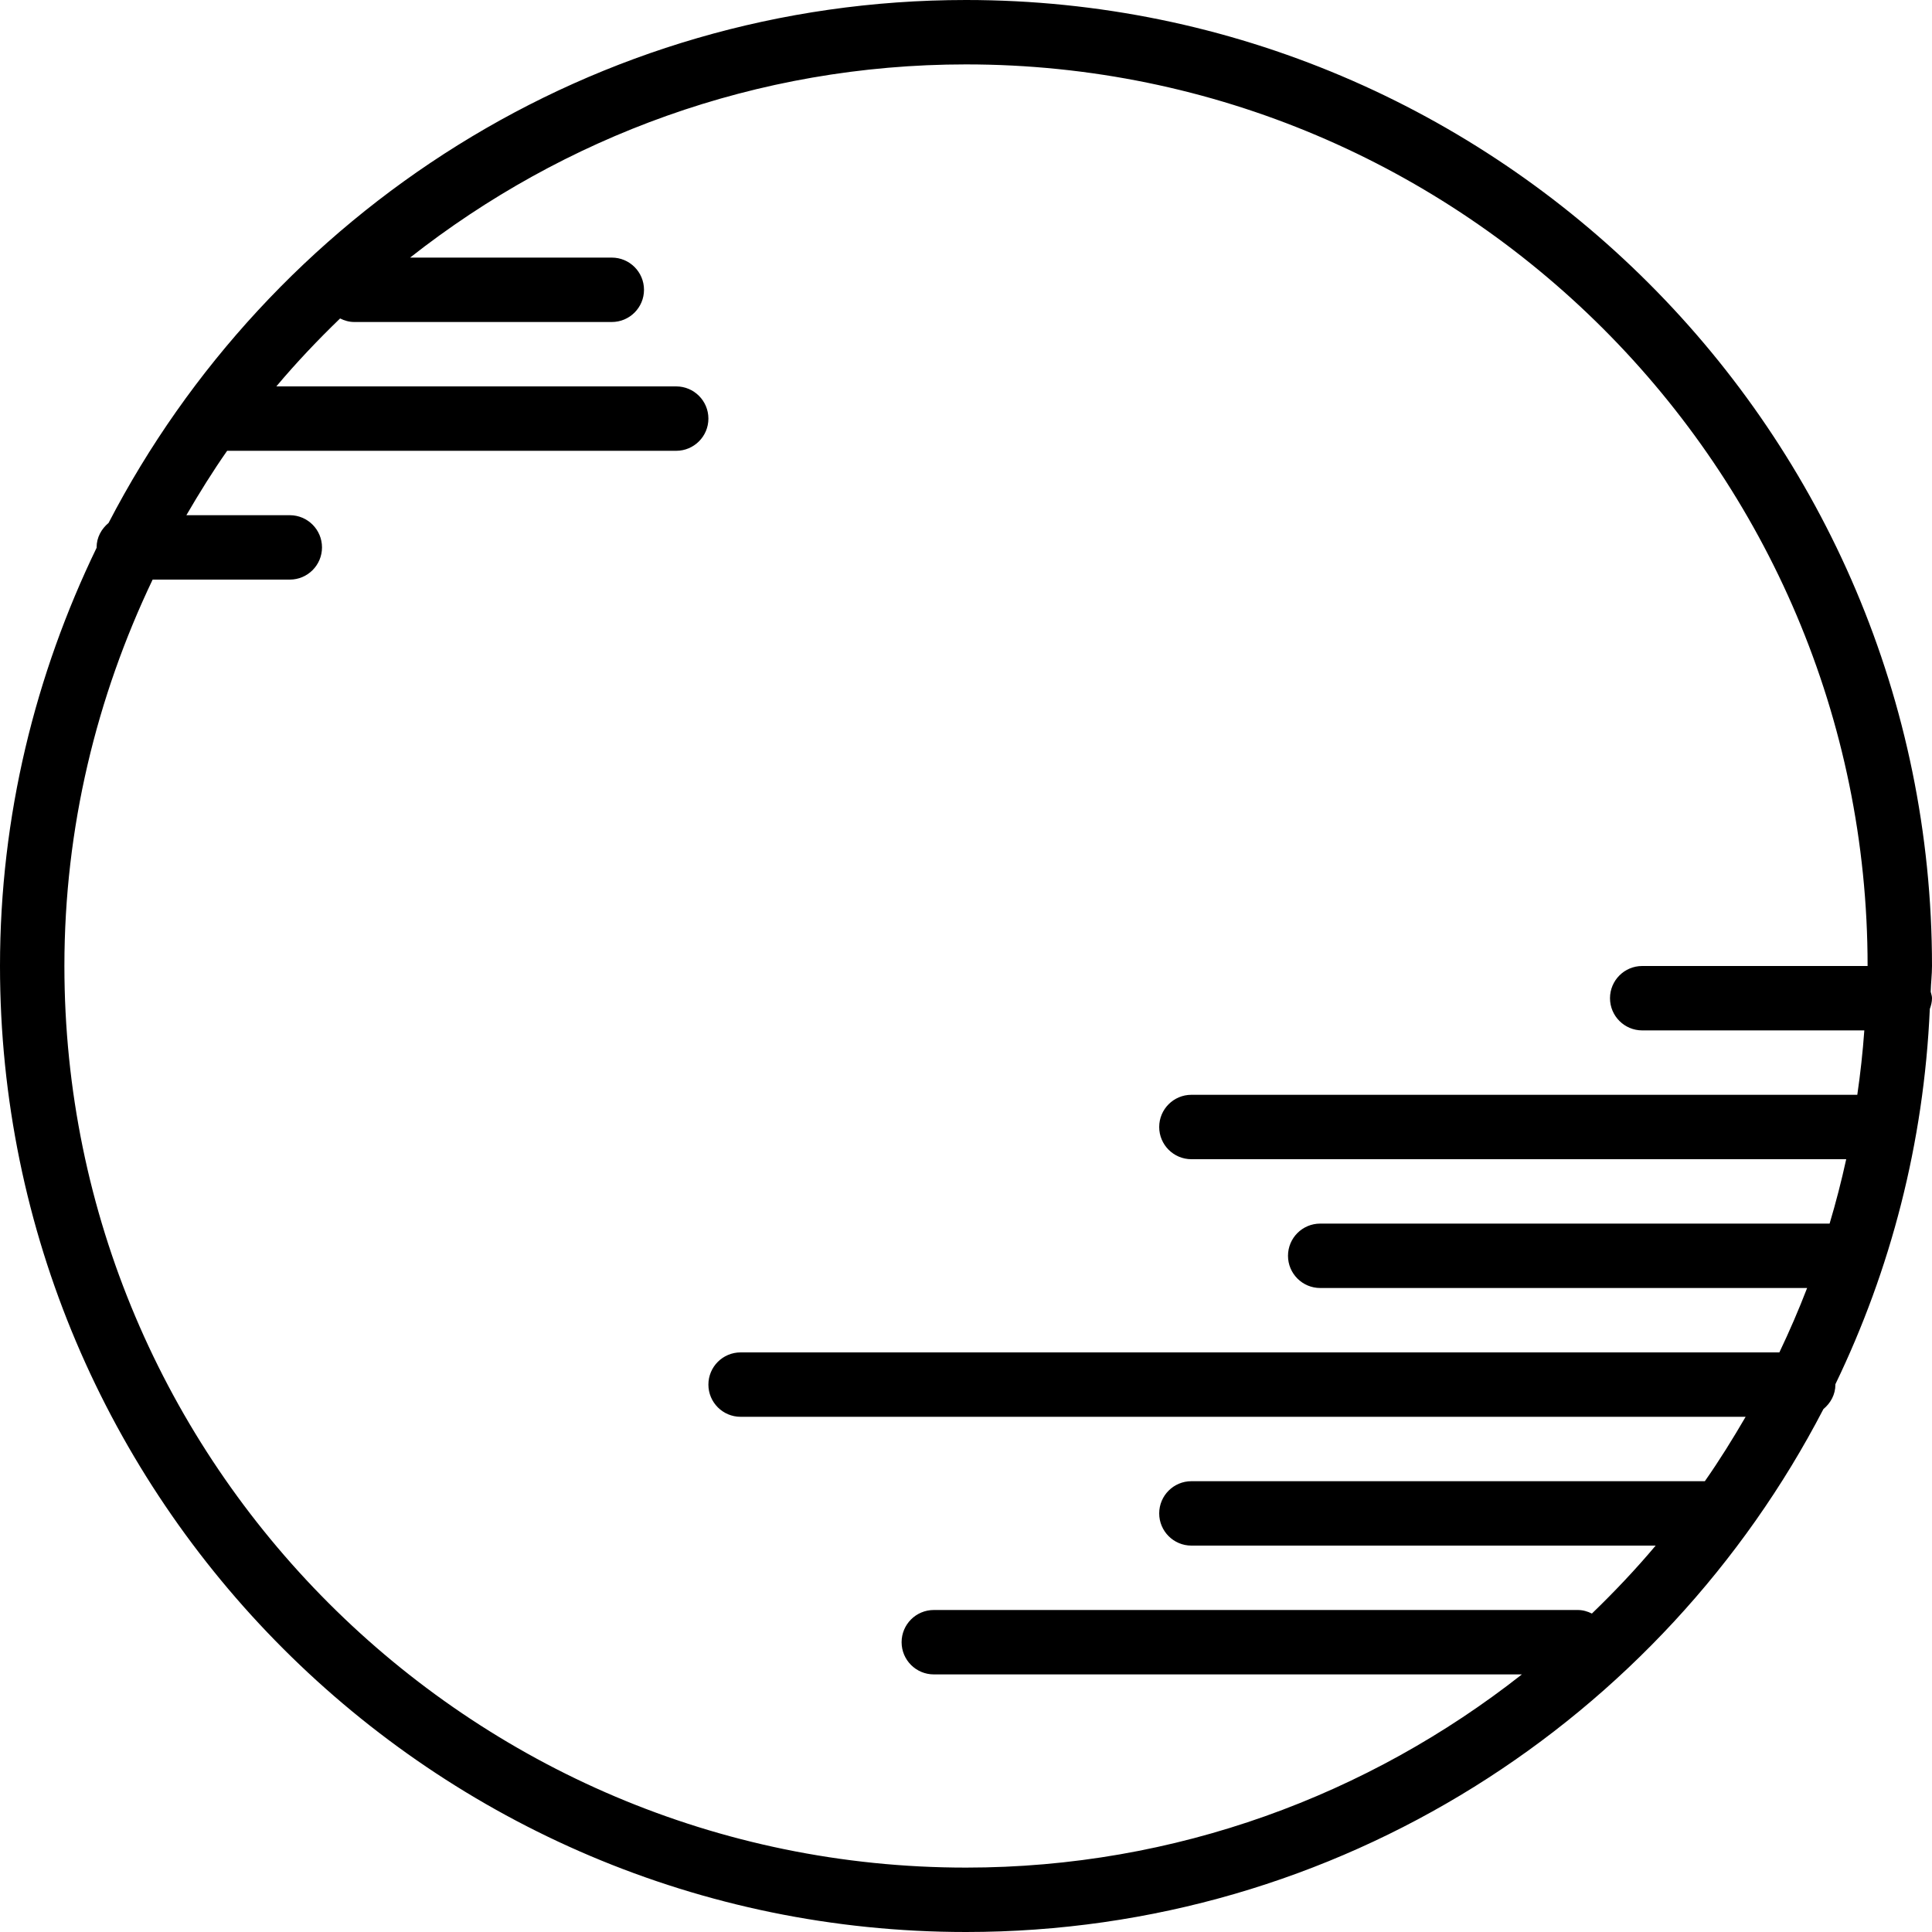 <?xml version="1.0" encoding="iso-8859-1"?>
<!-- Generator: Adobe Illustrator 19.0.0, SVG Export Plug-In . SVG Version: 6.00 Build 0)  -->
<svg version="1.1" id="Layer_1" xmlns="http://www.w3.org/2000/svg" xmlns:xlink="http://www.w3.org/1999/xlink" x="0px" y="0px"
	 viewBox="0 0 30 30" style="enable-background:new 0 0 30 30;" xml:space="preserve">
<g>
	<g>
		<path d="M30,15c0-8.271-6.729-15-15-15C9.21,0,4.185,3.304,1.686,8.12C1.575,8.212,1.5,8.345,1.5,8.5
			c0,0.001,0.001,0.002,0.001,0.004C0.549,10.472,0,12.671,0,15c0,8.271,6.729,15,15,15c5.79,0,10.815-3.304,13.314-8.12
			c0.111-0.092,0.186-0.225,0.186-0.38c0-0.001-0.001-0.002-0.001-0.004c0.859-1.779,1.375-3.747,1.467-5.829
			C29.985,15.615,30,15.559,30,15.5c0-0.036-0.013-0.067-0.02-0.1C29.983,15.266,30,15.135,30,15z M25.5,16h3.449
			c-0.024,0.337-0.061,0.67-0.109,1H18.5c-0.276,0-0.5,0.224-0.5,0.5s0.224,0.5,0.5,0.5h10.168c-0.074,0.338-0.16,0.672-0.258,1
			H20.5c-0.276,0-0.5,0.224-0.5,0.5s0.224,0.5,0.5,0.5h7.561c-0.131,0.34-0.275,0.673-0.431,1H11.5c-0.276,0-0.5,0.224-0.5,0.5
			s0.224,0.5,0.5,0.5h15.606c-0.199,0.342-0.407,0.677-0.633,1H18.5c-0.276,0-0.5,0.224-0.5,0.5s0.224,0.5,0.5,0.5h7.209
			c-0.311,0.37-0.643,0.72-0.99,1.055C24.652,25.022,24.579,25,24.5,25h-10c-0.276,0-0.5,0.224-0.5,0.5s0.224,0.5,0.5,0.5h9.132
			c-2.381,1.873-5.375,3-8.632,3C7.28,29,1,22.72,1,15c0-2.149,0.501-4.179,1.37-6H4.5C4.776,9,5,8.776,5,8.5S4.776,8,4.5,8H2.894
			c0.199-0.342,0.407-0.677,0.633-1H10.5C10.776,7,11,6.776,11,6.5S10.776,6,10.5,6H4.291c0.311-0.37,0.643-0.72,0.99-1.055
			C5.348,4.978,5.421,5,5.5,5h4C9.776,5,10,4.776,10,4.5S9.776,4,9.5,4H6.368C8.749,2.127,11.743,1,15,1c7.72,0,14,6.28,14,14h-3.5
			c-0.276,0-0.5,0.224-0.5,0.5S25.224,16,25.5,16z"/>
	</g>
</g>
</svg>
